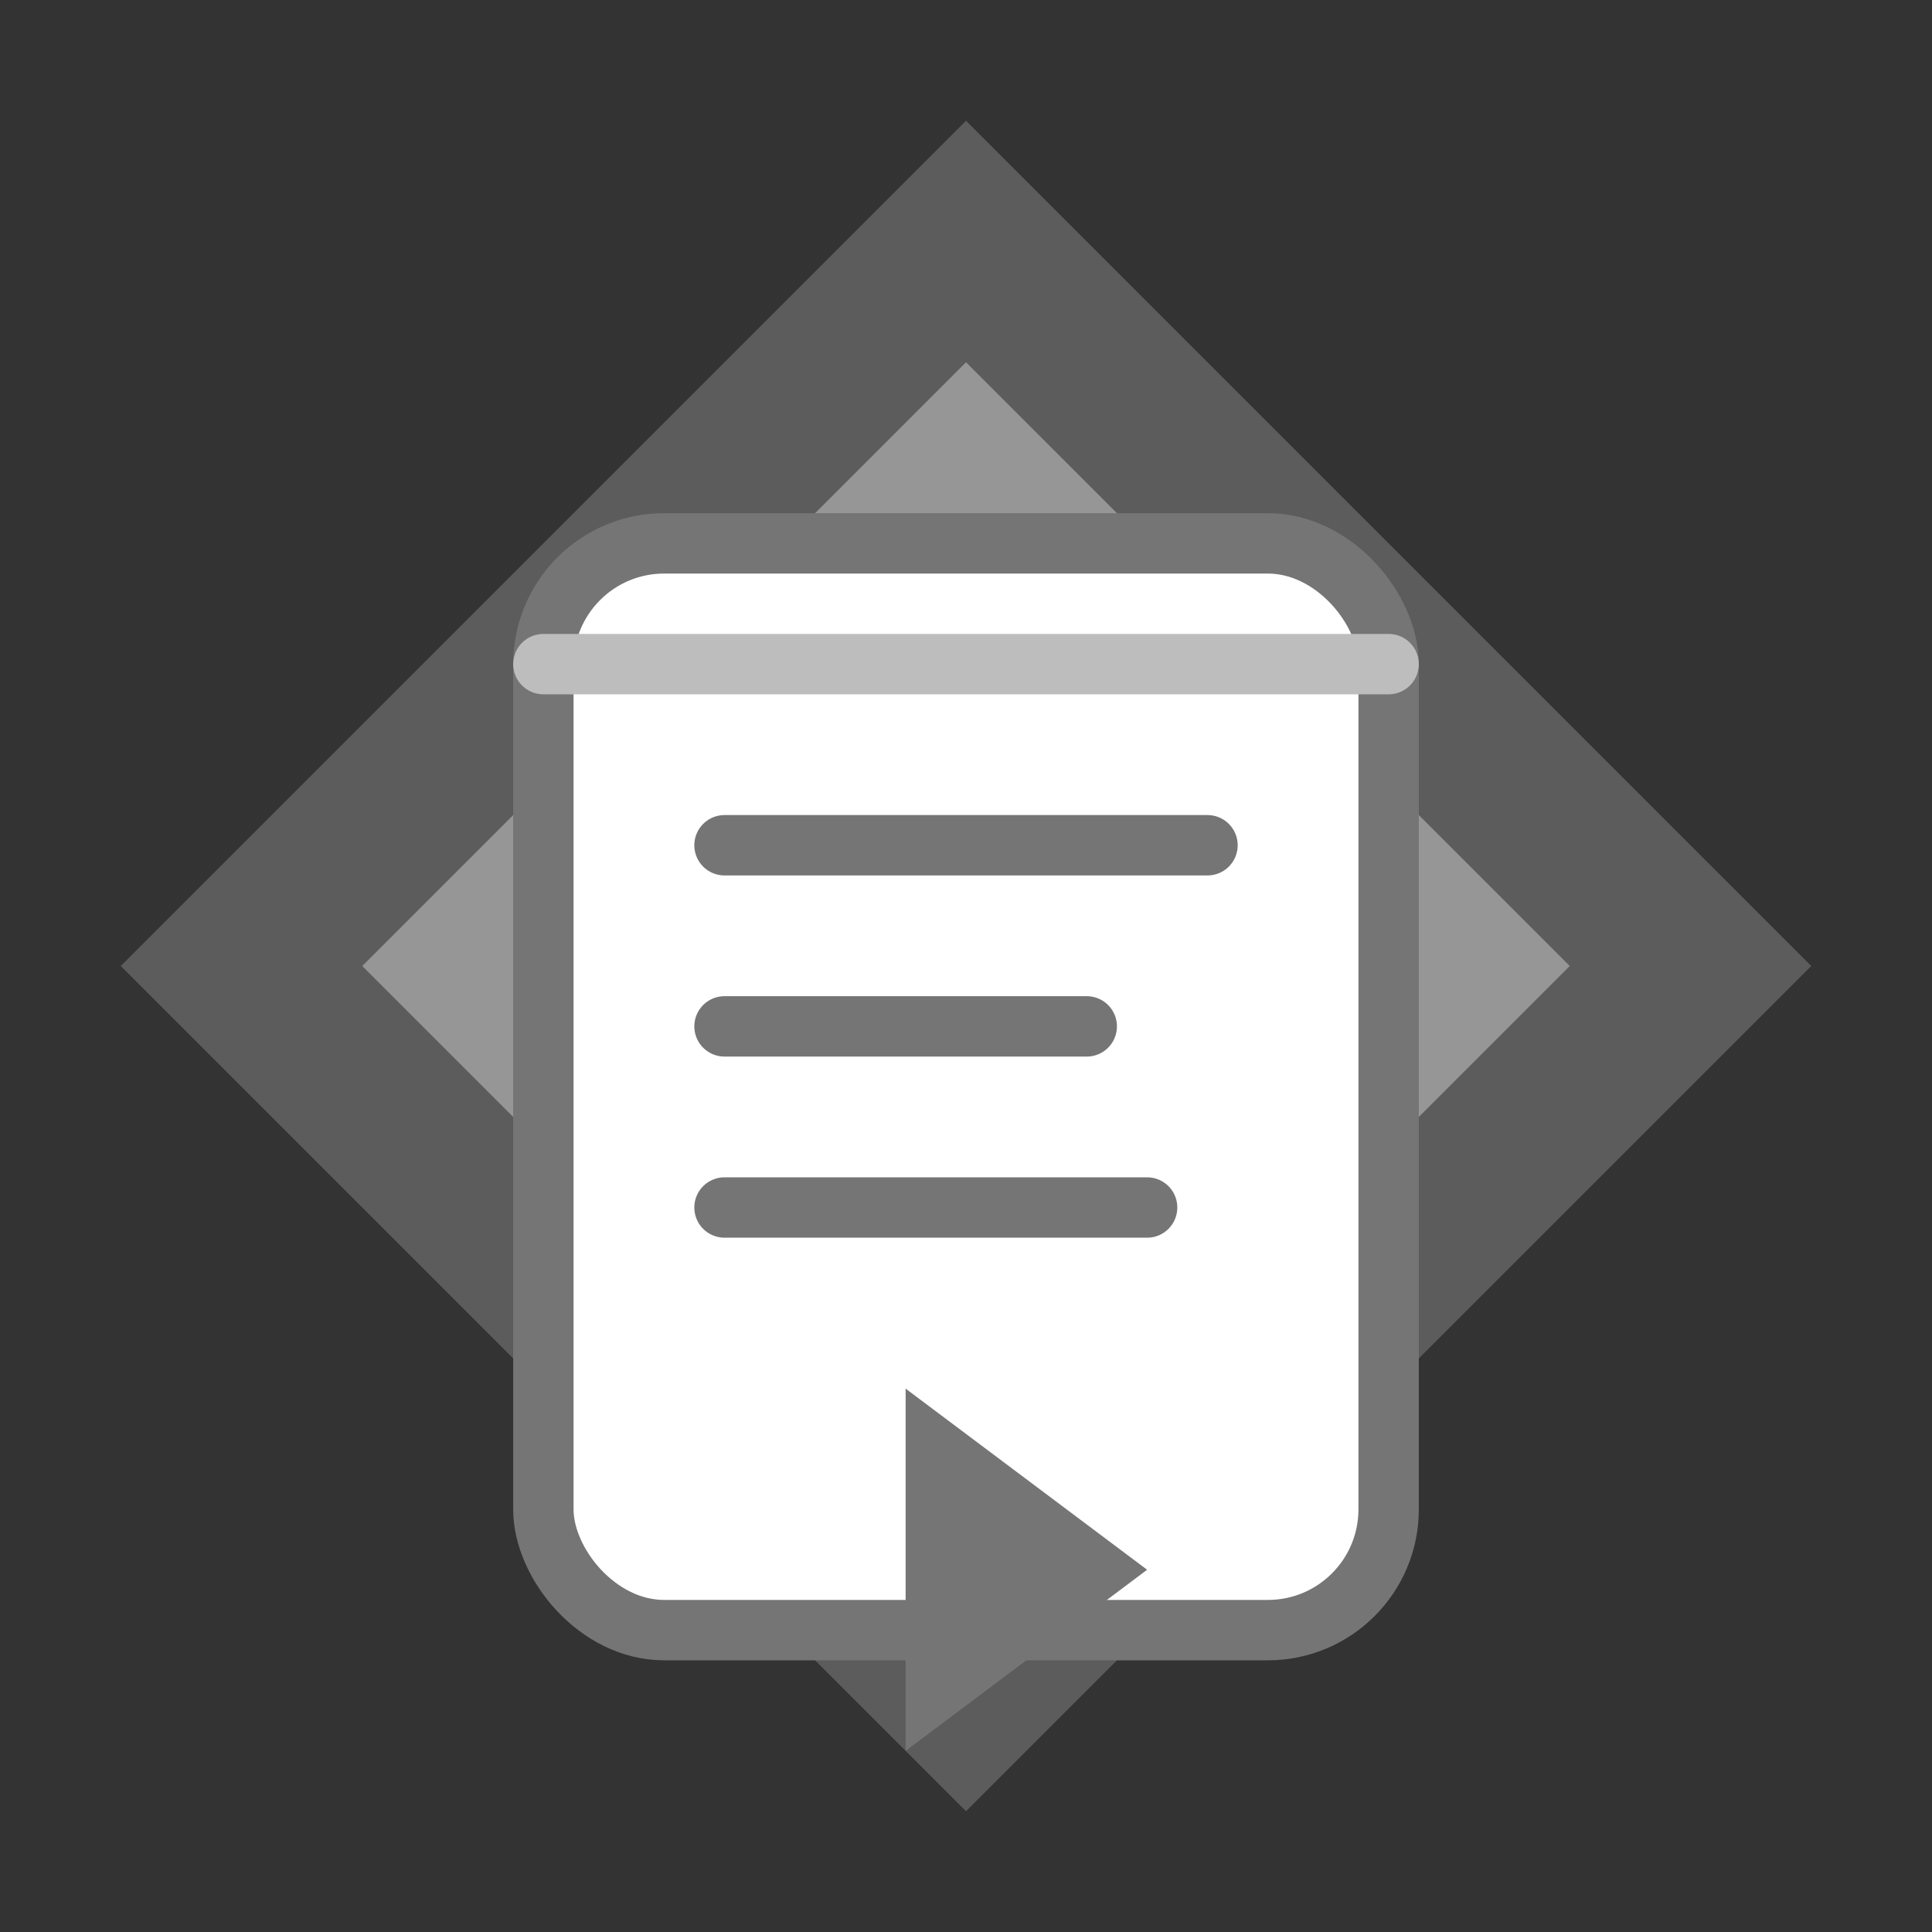 <svg xmlns="http://www.w3.org/2000/svg" viewBox="0 0 64 64" width="64" height="64">
    <rect x="0" y="0" width="64" height="64" fill="#333333" stroke="none"/>
    <polygon points="32,4 60,32 32,60 4,32" fill="#BDBDBD" opacity="0.3" />
    <polygon points="32,12 52,32 32,52 12,32" fill="#BDBDBD" opacity="0.6" />
    <polygon points="32,20 44,32 32,44 20,32" fill="#BDBDBD" />

    <rect x="18" y="18" width="28" height="36" rx="4" fill="white" stroke="#757575" stroke-width="2" />
    <path d="M18,22h28" stroke="#BDBDBD" stroke-width="2" stroke-linecap="round" />

    <line x1="24" y1="28" x2="40" y2="28" stroke="#757575" stroke-width="2" stroke-linecap="round" />
    <line x1="24" y1="34" x2="36" y2="34" stroke="#757575" stroke-width="2" stroke-linecap="round" />
    <line x1="24" y1="40" x2="38" y2="40" stroke="#757575" stroke-width="2" stroke-linecap="round" />

    <polygon points="30,46 38,52 30,58" fill="#757575" />
</svg>